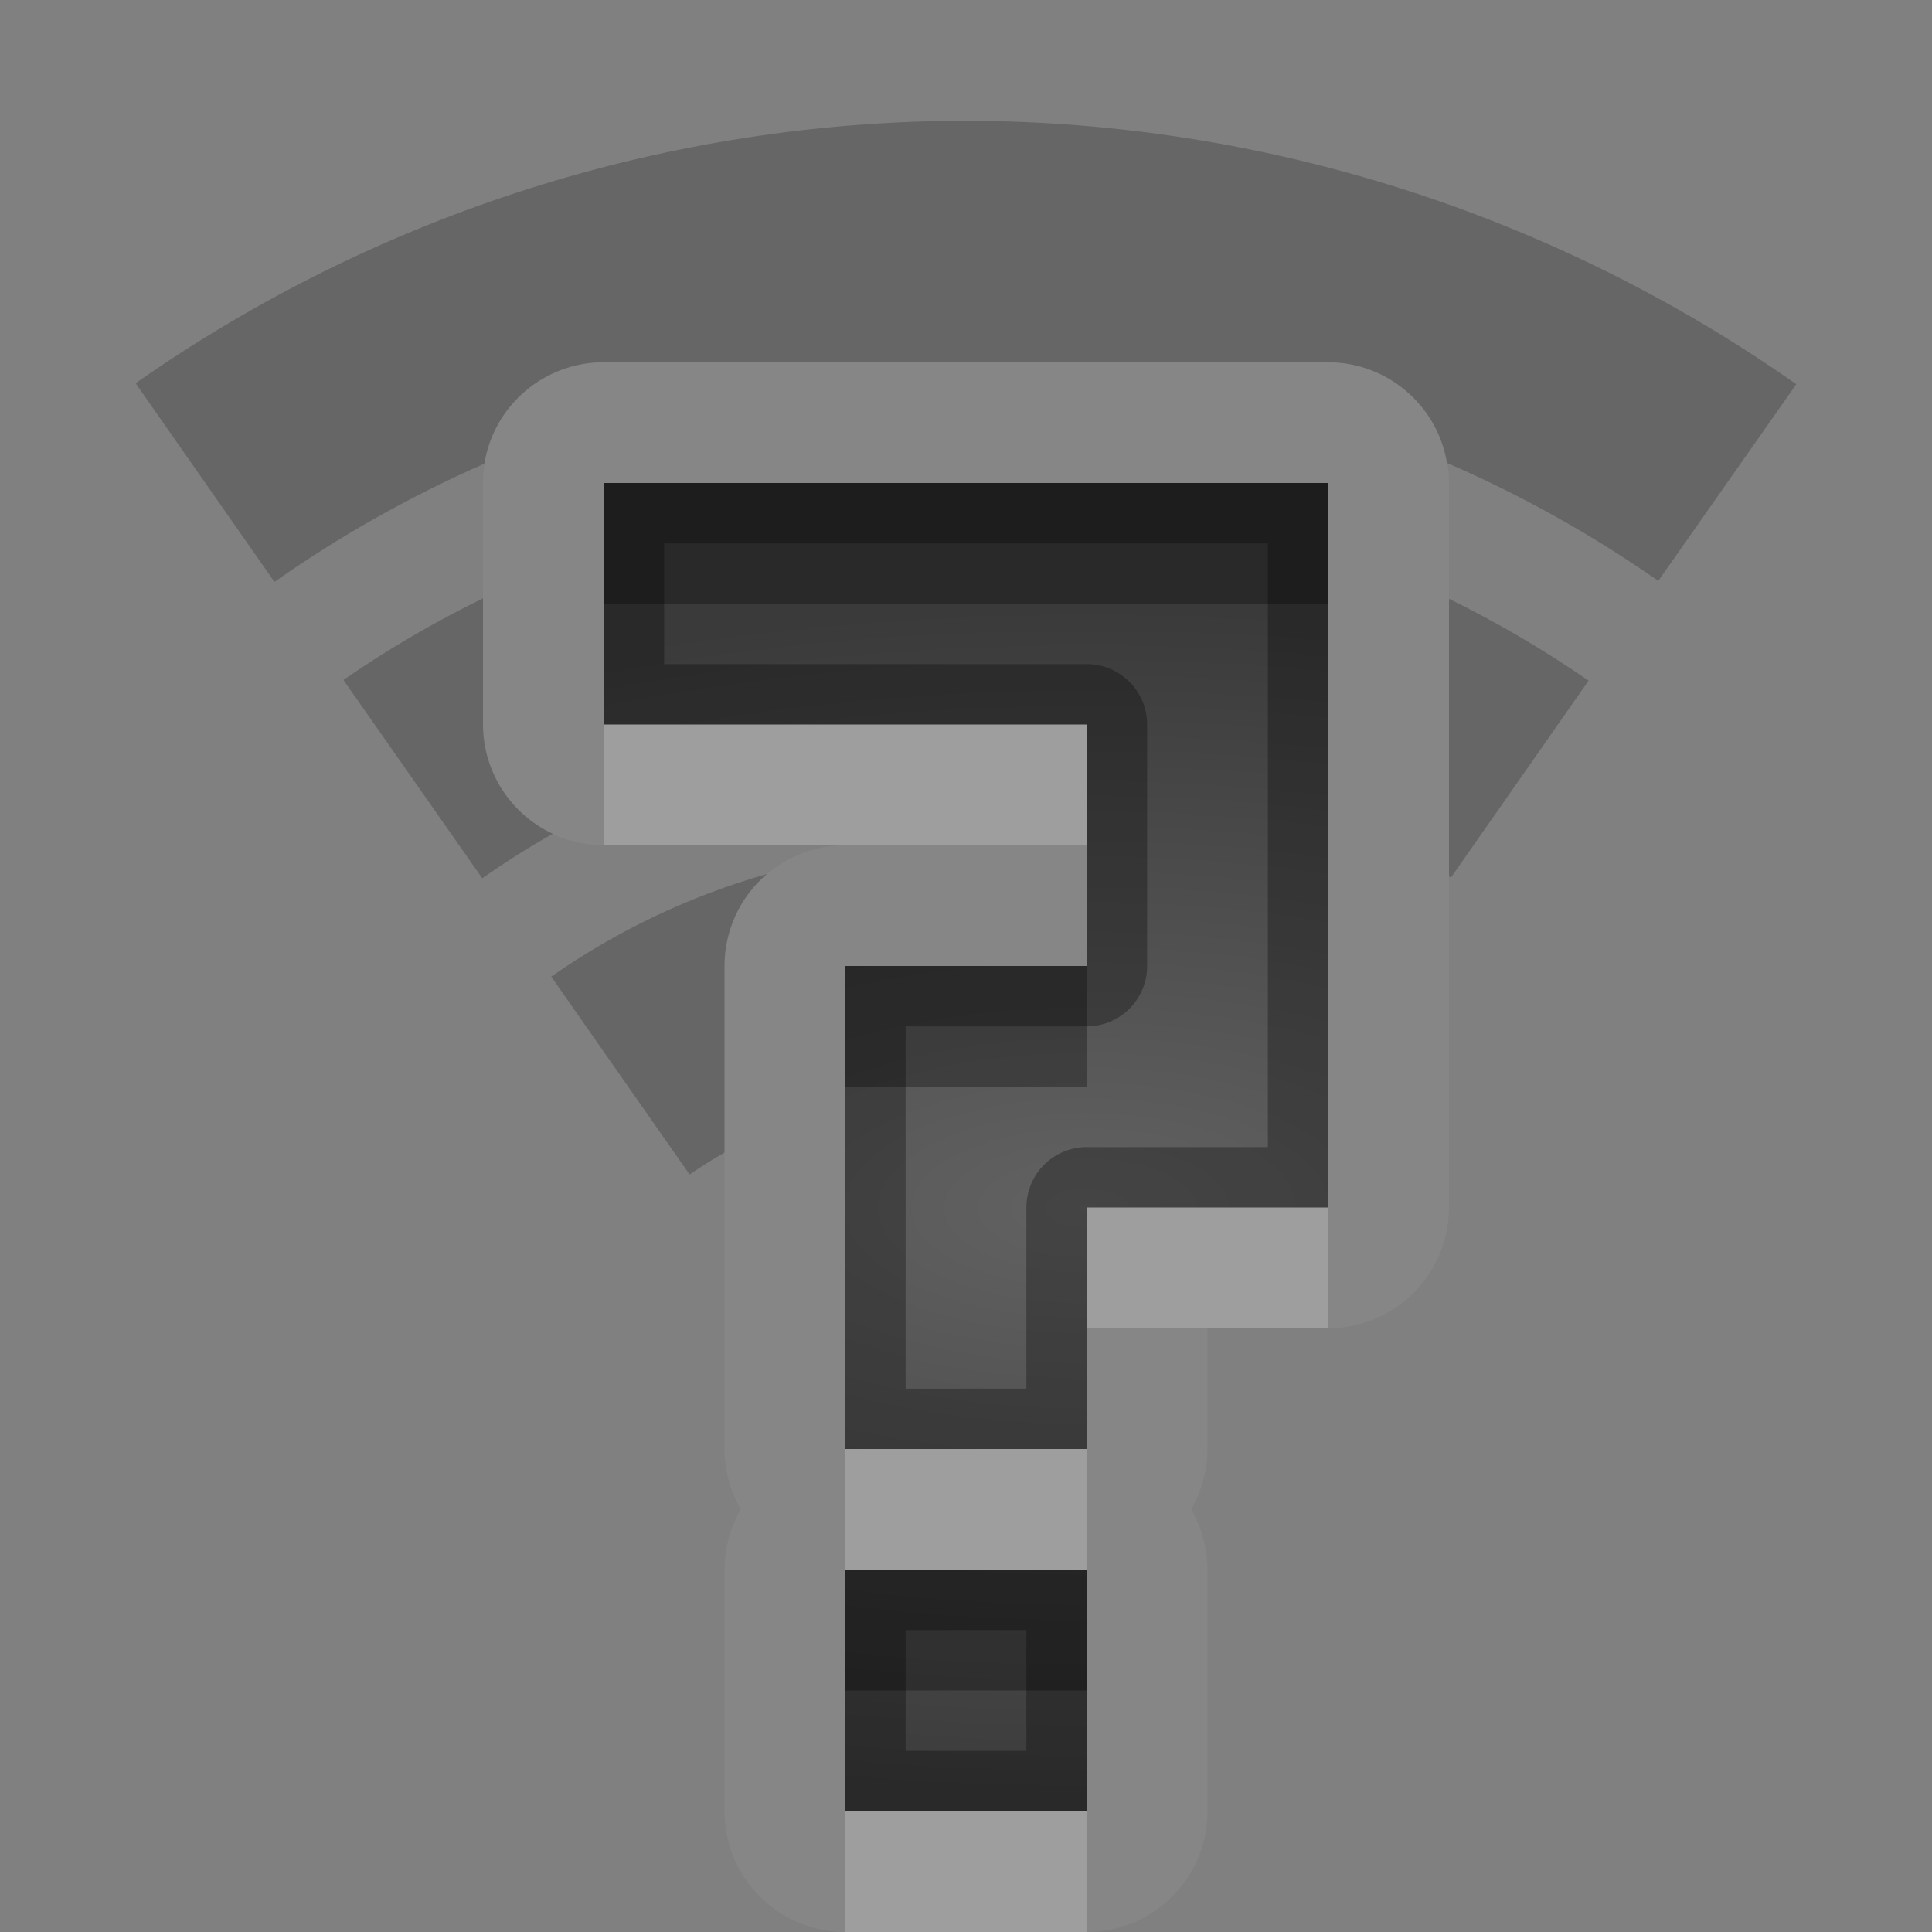 <?xml version="1.0" encoding="UTF-8"?>
<svg id="svg32" width="16" height="16" version="1.1" xmlns="http://www.w3.org/2000/svg" xmlns:cc="http://creativecommons.org/ns#" xmlns:dc="http://purl.org/dc/elements/1.1/" xmlns:rdf="http://www.w3.org/1999/02/22-rdf-syntax-ns#">
 <rect width="100%" height="100%" fill="#808080" stroke="none"/>
 <defs id="defs7">
  <radialGradient id="gr0" cx="9" cy="10" r="11" gradientTransform="matrix(1 0 0 .455 0 5.455)" gradientUnits="userSpaceOnUse">
   <stop id="stop2" stop-opacity=".235" offset="0"/>
   <stop id="stop4" stop-opacity=".549" offset="1"/>
  </radialGradient>
 </defs>
 <path id="path9" d="m5 3a1 1 0 0 0-1 1v2a1 1 0 0 0 1 1h2a1 1 0 0 0-1 1v4a1 1 0 0 0 0.135 0.5 1 1 0 0 0-0.135 0.5v2a1 1 0 0 0 1 1h2a1 1 0 0 0 1-1v-2a1 1 0 0 0-0.135-0.5 1 1 0 0 0 0.135-0.5v-1h1a1 1 0 0 0 1-1v-6a1 1 0 0 0-1-1h-6zm0 1h6v6h-2v2h-2v-4h2v-2h-4v-2zm2 9h2v2h-2v-2z" fill="#fff" opacity=".05"/>
 <path id="base" d="m5 4v2h4v2h-2v4h2v-2h2v-6zm2 9v2h2v-2z" fill="url(#gr0)"/>
 <path id="path15" d="m8.002 1c-2.462 0.002-4.863 0.761-6.879 2.174l1.15 1.645c0.545-0.383 1.128-0.711 1.738-0.979 0.079-0.485 0.497-0.84 0.988-0.84h6c0.487 0.001 0.903 0.353 0.984 0.834 0.615 0.266 1.201 0.593 1.75 0.977l1.143-1.629c-2.014-1.415-4.414-2.177-6.875-2.182zm-4.002 3.955c-0.402 0.196-0.788 0.422-1.156 0.676l1.15 1.643c0.188-0.133 0.383-0.256 0.584-0.369-0.352-0.164-0.577-0.516-0.578-0.904zm8 0.004v2.299c0.005 0.003 0.011 0.007 0.016 0.01l1.14-1.631c-0.368-0.254-0.754-0.481-1.156-0.678zm-5.648 2.279c-0.639 0.182-1.242 0.469-1.787 0.85l1.146 1.639c0.094-0.065 0.19-0.125 0.289-0.182v-1.545c-1.037e-4 -0.293 0.128-0.572 0.352-0.762z" opacity=".2"/>
 <path id="path17" d="m5 4v2h4v2h-2v4h2v-2h2v-6h-6zm0.5 0.5h5v5h-1.5a0.5 0.5 0 0 0-0.5 0.5v1.5h-1v-3h1.5a0.5 0.5 0 0 0 0.5-0.5v-2a0.5 0.5 0 0 0-0.5-0.5h-3.5v-1zm1.5 8.5v2h2v-2h-2zm0.5 0.5h1v1h-1v-1z" opacity=".3"/>
 <path id="path22" d="m5 6v1h4v-1h-4zm4 4v1h2v-1h-2zm-2 2v1h2v-1h-2zm0 3v1h2v-1h-2z" fill="#fff" opacity=".2"/>
 <path id="path27" d="m5 4v1h6v-1h-6zm2 4v1h2v-1h-2zm0 5v1h2v-1h-2z" opacity=".3"/>
</svg>
